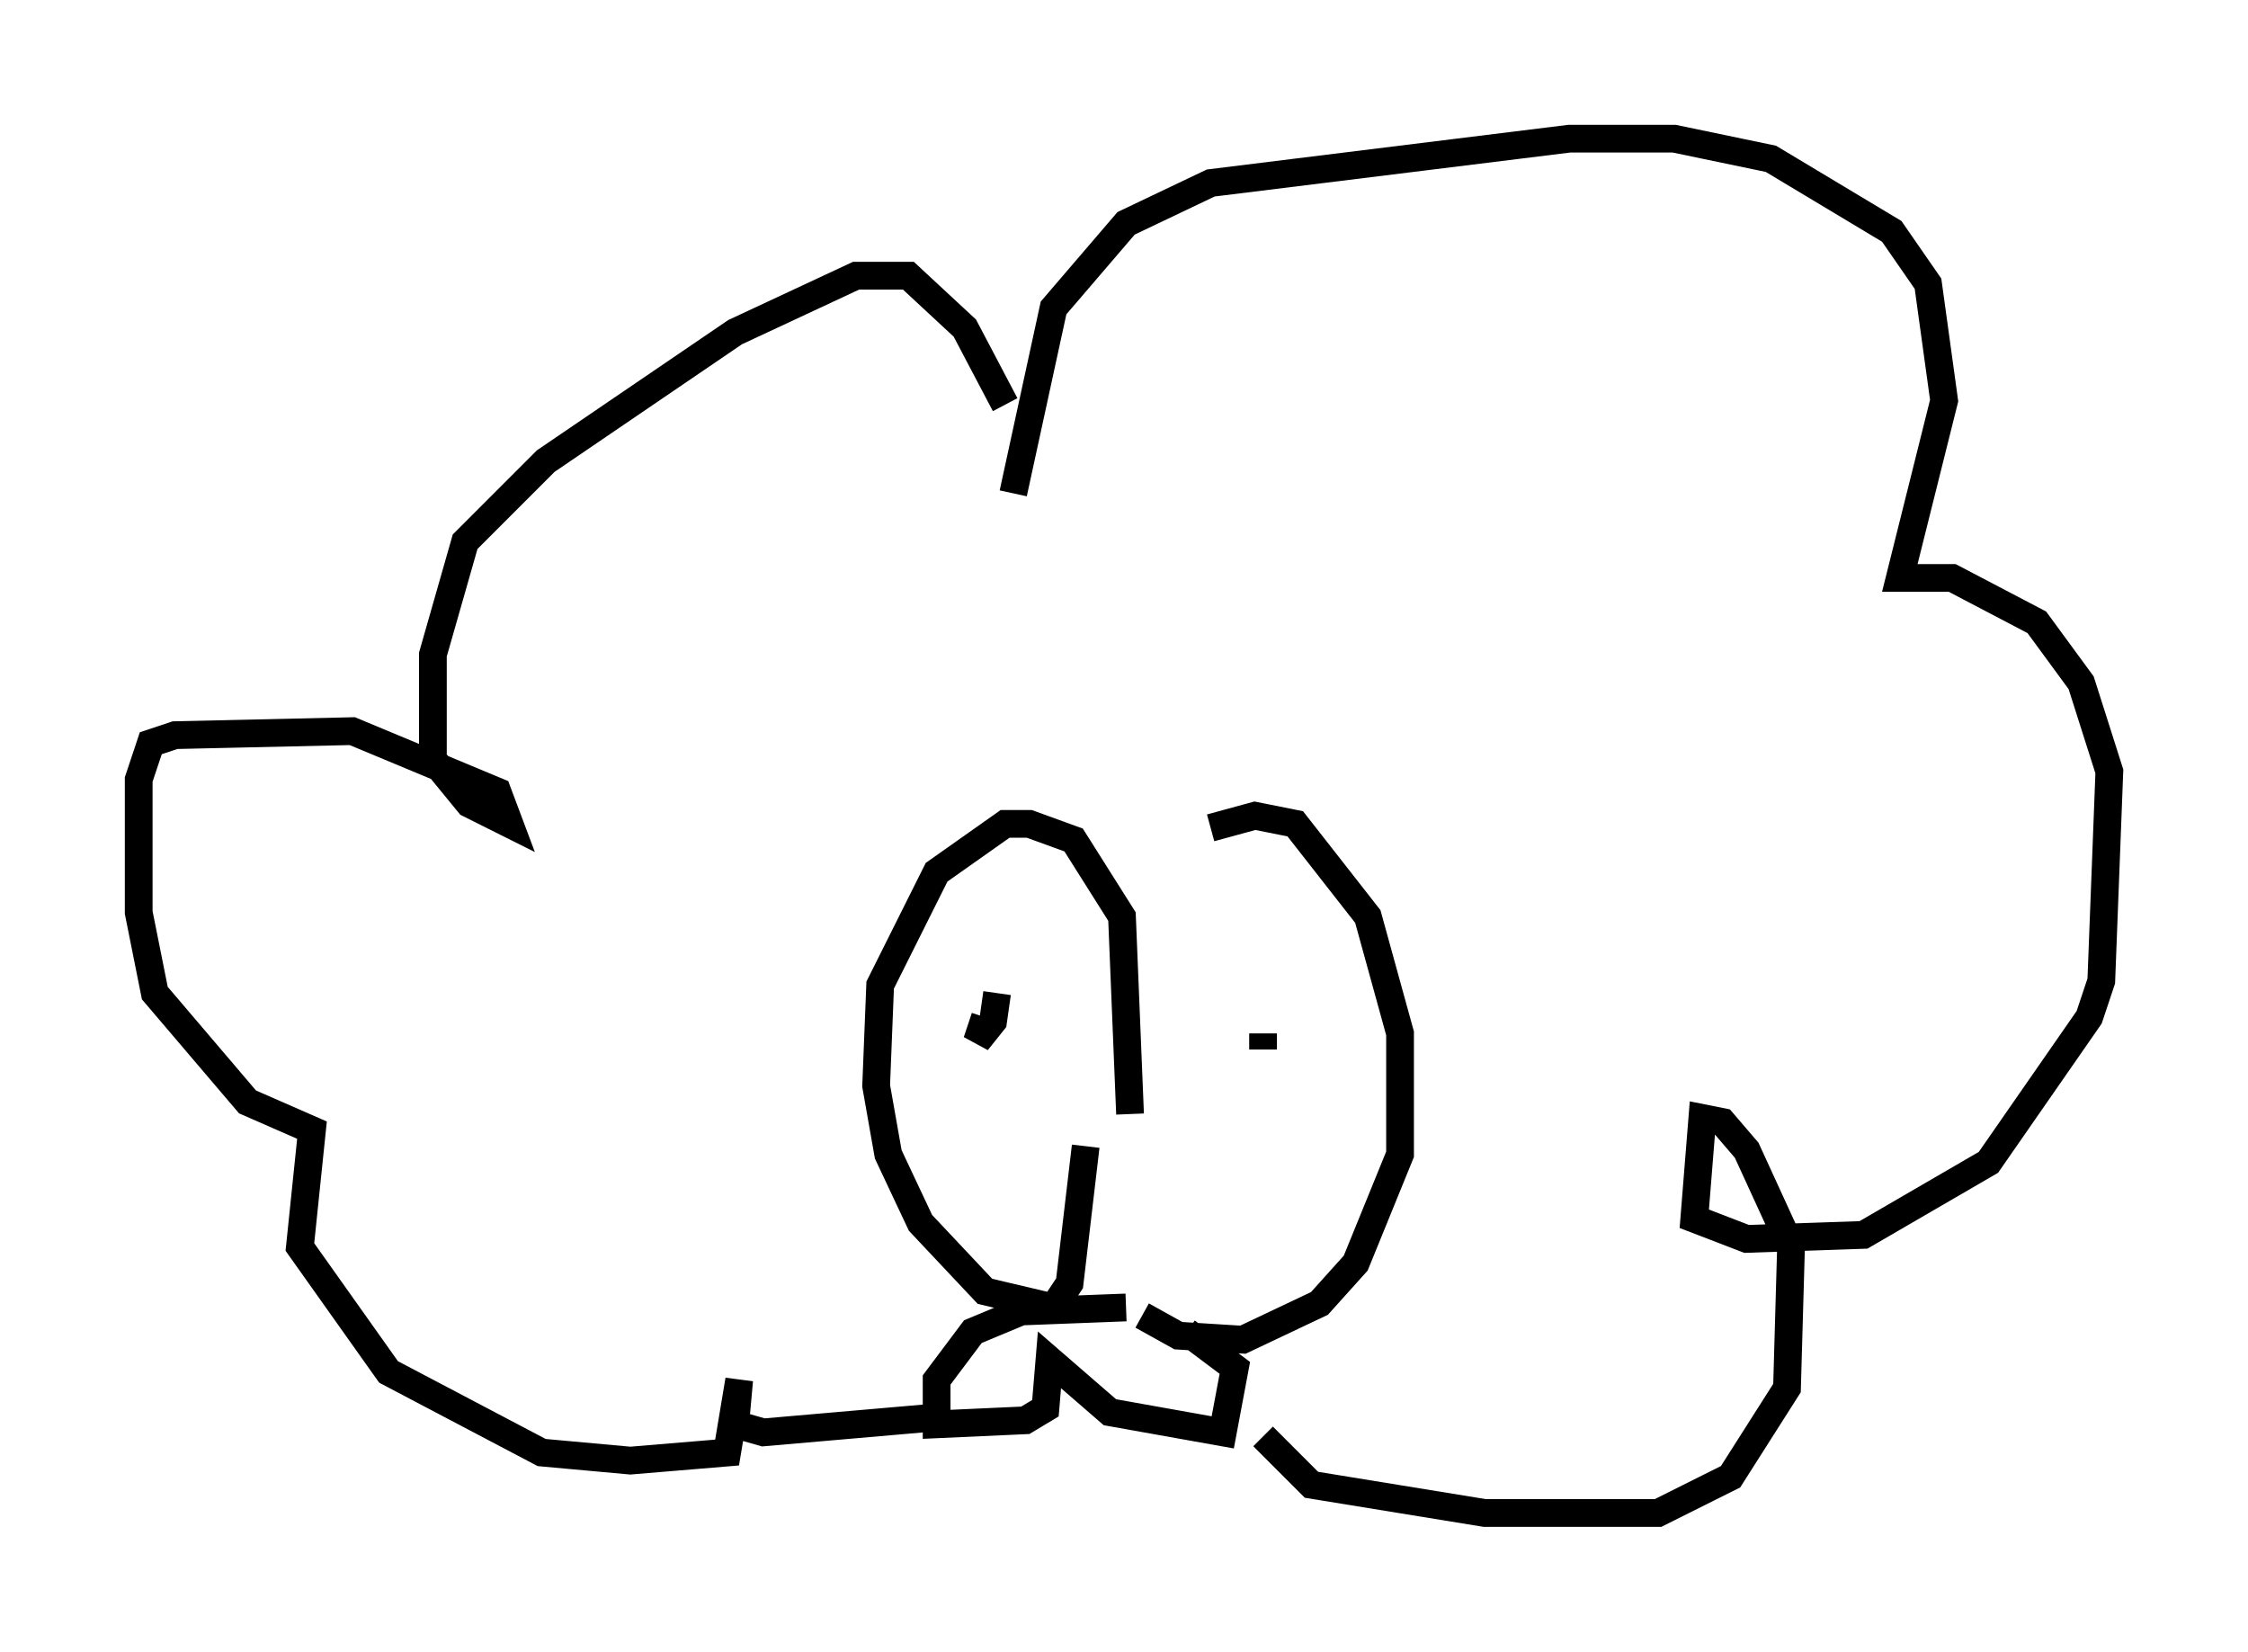 <?xml version="1.0" encoding="utf-8" ?>
<svg baseProfile="full" height="59.531" version="1.1" width="81.028" xmlns="http://www.w3.org/2000/svg" xmlns:ev="http://www.w3.org/2001/xml-events" xmlns:xlink="http://www.w3.org/1999/xlink"><defs /><rect fill="white" height="59.531" width="81.028" x="0" y="0" /><path d="M39.715, 44.073 m1.017, -3.922 l-0.291, -7.117 -1.743, -2.76 l-1.598, -0.581 -0.872, 0.0 l-2.469, 1.743 -2.034, 4.067 l-0.145, 3.631 0.436, 2.469 l1.162, 2.469 2.324, 2.469 l2.469, 0.581 0.581, -0.872 l0.581, -4.939 m4.503, -11.475 l1.598, -0.436 1.453, 0.291 l2.615, 3.341 1.162, 4.212 l0.0, 4.358 -1.598, 3.922 l-1.307, 1.453 -2.76, 1.307 l-2.324, -0.145 -1.307, -0.726 m-0.581, -0.291 l-3.777, 0.145 -1.743, 0.726 l-1.307, 1.743 0.0, 1.598 l3.196, -0.145 0.726, -0.436 l0.145, -1.743 2.179, 1.888 l4.067, 0.726 0.436, -2.324 l-1.743, -1.307 m-6.536, -33.408 l-1.453, -2.76 -2.034, -1.888 l-1.888, 0.0 -4.358, 2.034 l-6.827, 4.648 -2.905, 2.905 l-1.162, 4.067 0.0, 3.777 l1.307, 1.598 1.453, 0.726 l-0.436, -1.162 -5.229, -2.179 l-6.391, 0.145 -0.872, 0.291 l-0.436, 1.307 0.0, 4.793 l0.581, 2.905 3.341, 3.922 l2.324, 1.017 -0.436, 4.212 l3.196, 4.503 5.52, 2.905 l3.196, 0.291 3.486, -0.291 l0.436, -2.615 -0.145, 1.598 l1.017, 0.291 6.682, -0.581 m11.33, 0.726 l1.743, 1.743 6.246, 1.017 l6.246, 0.0 2.615, -1.307 l2.034, -3.196 0.145, -5.084 l-1.598, -3.486 -0.872, -1.017 l-0.726, -0.145 -0.291, 3.631 l1.888, 0.726 4.212, -0.145 l4.503, -2.615 3.631, -5.229 l0.436, -1.307 0.291, -7.553 l-1.017, -3.196 -1.598, -2.179 l-3.05, -1.598 -1.888, 0.0 l1.598, -6.391 -0.581, -4.212 l-1.307, -1.888 -4.358, -2.615 l-3.486, -0.726 -3.777, 0.0 l-12.927, 1.598 -3.05, 1.453 l-2.615, 3.05 -1.453, 6.682 m-1.017, 18.883 l-0.291, 0.872 0.581, -0.726 l0.145, -1.017 m9.587, 1.453 l0.0, 0.581 " fill="none" stroke="black" stroke-width="1" /></svg>